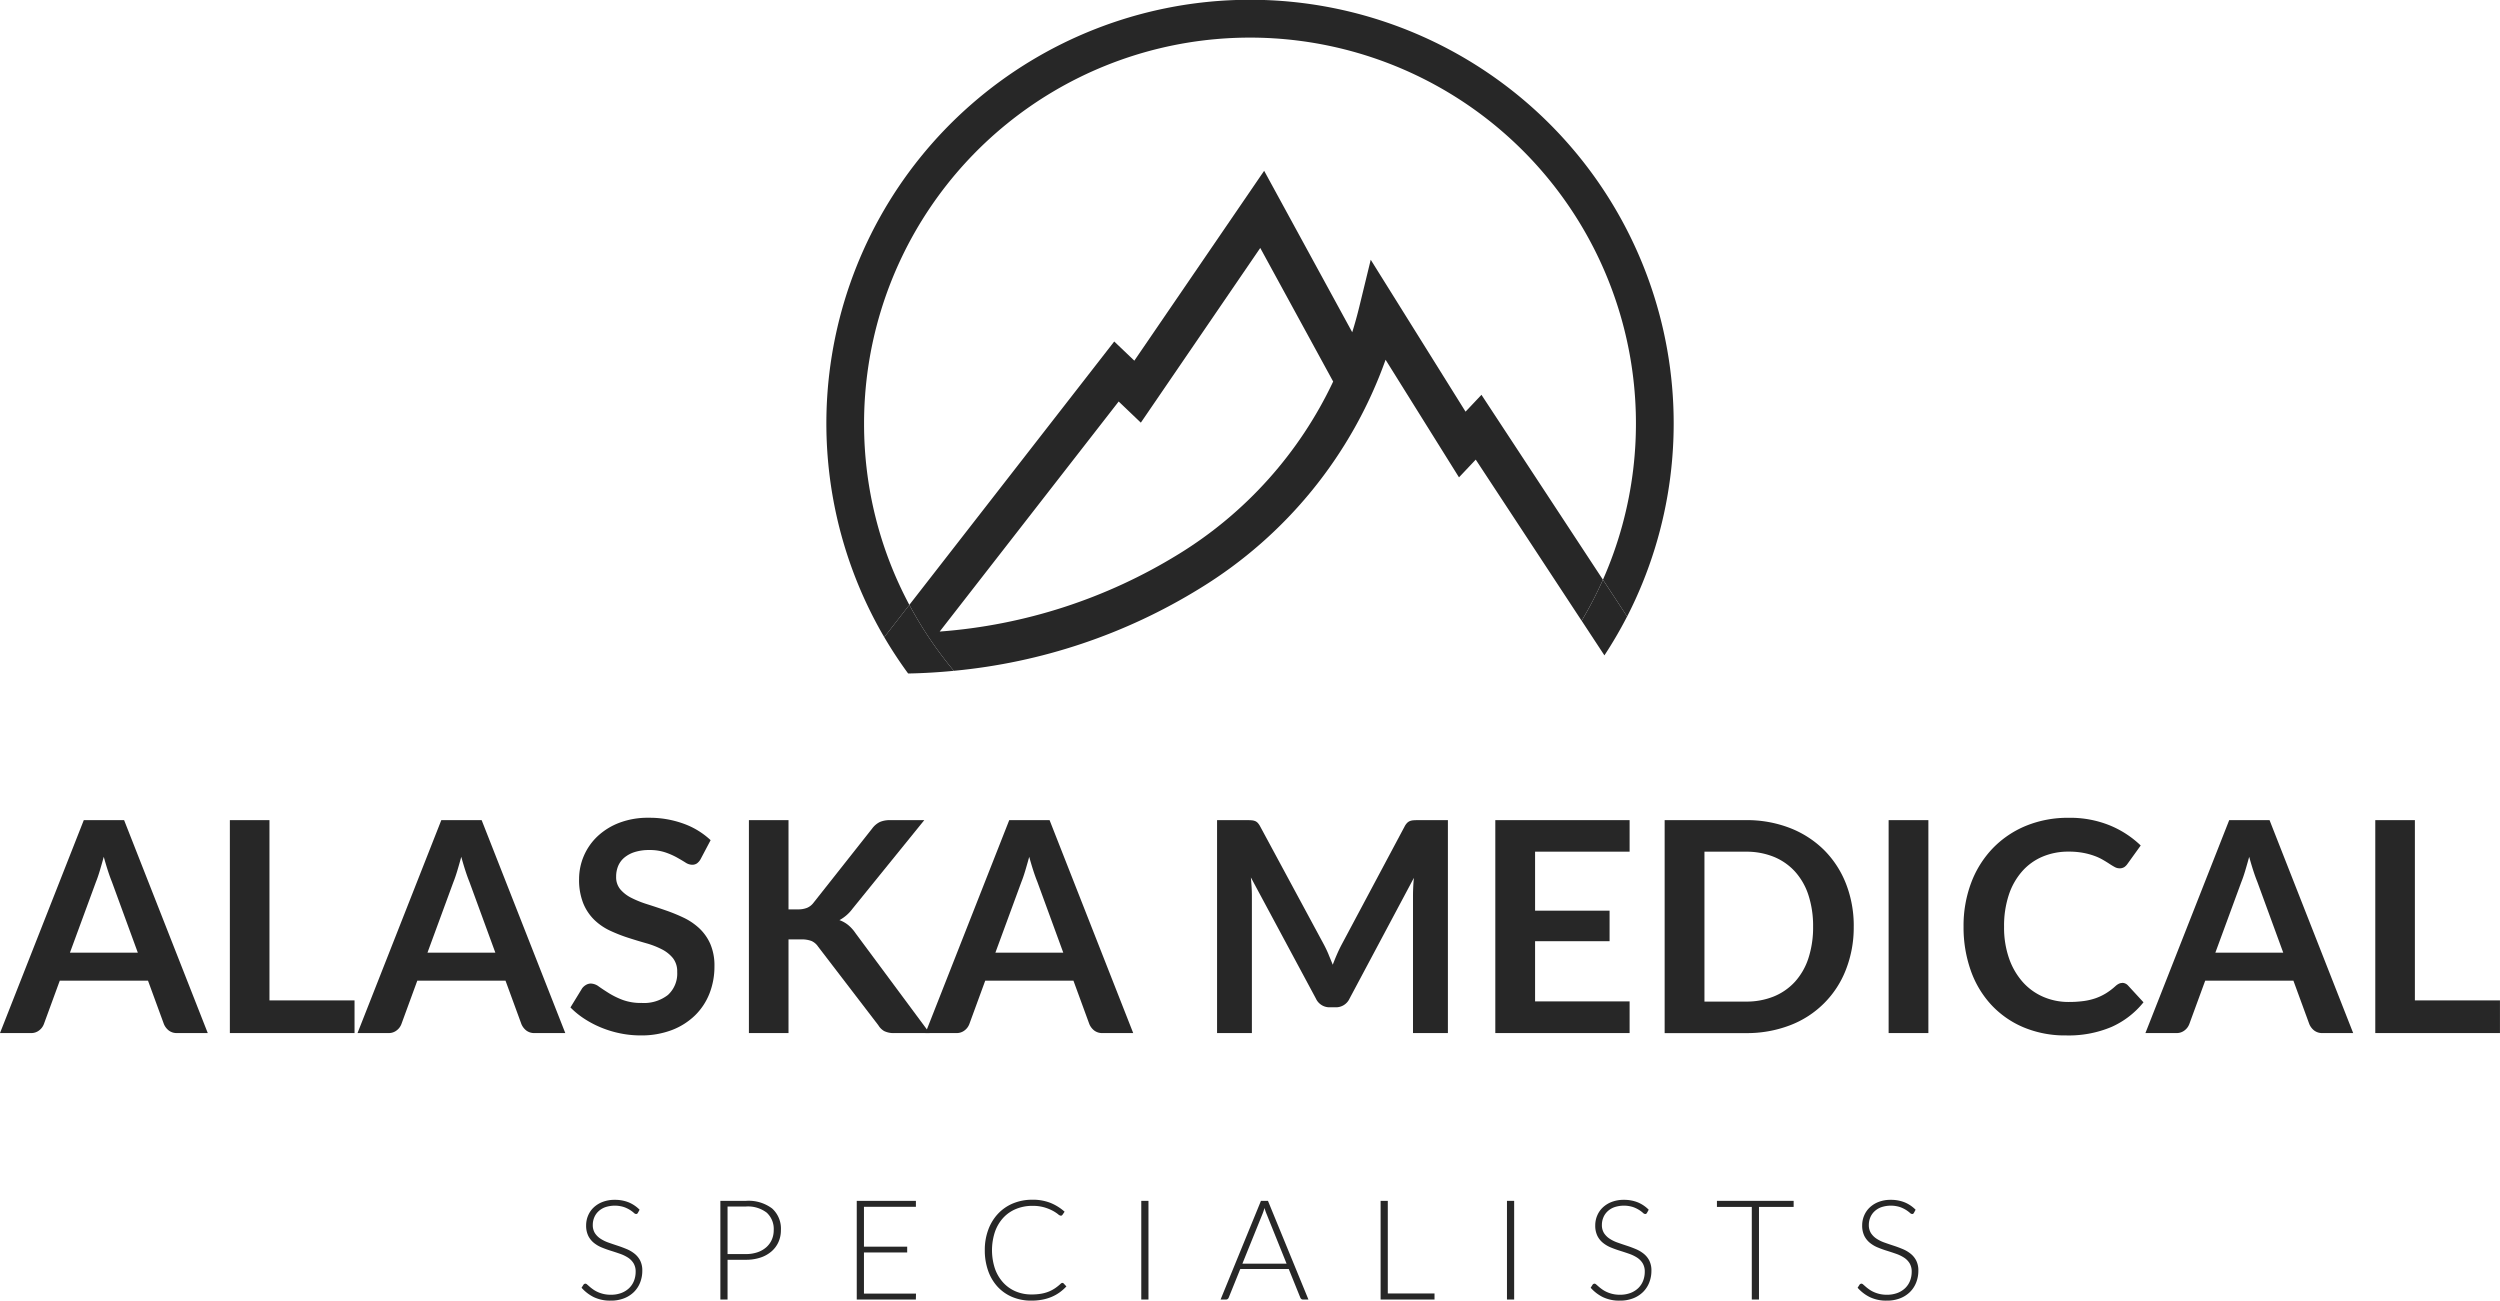 <svg id="Group_925" data-name="Group 925" xmlns="http://www.w3.org/2000/svg" xmlns:xlink="http://www.w3.org/1999/xlink" width="249.781" height="129.95" viewBox="0 0 249.781 129.95">
  <defs>
    <clipPath id="clip-path">
      <rect id="Rectangle_34" data-name="Rectangle 34" width="249.781" height="129.95" fill="#272727"/>
    </clipPath>
  </defs>
  <g id="Group_924" data-name="Group 924" clip-path="url(#clip-path)">
    <path id="Path_493" data-name="Path 493" d="M146.427,41.13l-9.474-15.177-1.132,4.655q-.319,1.314-.717,2.588l-8.8-16.131L113.334,36.036l-2.008-1.916L90.855,60.434A38.756,38.756,0,0,0,95.3,67.023a56.948,56.948,0,0,0,24.614-8.254,44.126,44.126,0,0,0,18.523-22.826l7.334,11.75,1.674-1.772,10.58,16.1a38.3,38.3,0,0,0,2.127-4.1L148.016,39.447ZM117.769,55.357A52.991,52.991,0,0,1,93.886,63.1L111.77,40.115l2.214,2.114,11.931-17.455L133.2,38.121a40.512,40.512,0,0,1-15.43,17.236" fill="#272727"/>
    <path id="Path_494" data-name="Path 494" d="M86.331,42.326a38.56,38.56,0,1,1,73.823,15.593L162.57,61.6a42.329,42.329,0,1,0-74.223,2.063l2.509-3.225a38.319,38.319,0,0,1-4.525-18.108" fill="#272727"/>
    <path id="Path_495" data-name="Path 495" d="M90.856,60.434l-2.509,3.225a42.47,42.47,0,0,0,2.387,3.632q2.289-.043,4.568-.268a38.738,38.738,0,0,1-4.446-6.589" fill="#272727"/>
    <path id="Path_496" data-name="Path 496" d="M160.153,57.919a38.567,38.567,0,0,1-2.126,4.1l2.274,3.461a42.348,42.348,0,0,0,2.268-3.888Z" fill="#272727"/>
    <path id="Path_497" data-name="Path 497" d="M20.758,103.216H17.7a1.309,1.309,0,0,1-.838-.257,1.6,1.6,0,0,1-.486-.64l-1.589-4.34H5.973l-1.589,4.34a1.418,1.418,0,0,1-.456.617,1.273,1.273,0,0,1-.839.28H0L8.371,81.943H12.4ZM6.988,95.183H13.77l-2.589-7.076q-.192-.471-.4-1.111t-.413-1.39q-.206.75-.4,1.4t-.39,1.133Z" fill="#272727"/>
    <path id="Path_498" data-name="Path 498" d="M26.923,99.95h8.5v3.266H22.966V81.942h3.957Z" fill="#272727"/>
    <path id="Path_499" data-name="Path 499" d="M56.479,103.216h-3.06a1.309,1.309,0,0,1-.838-.257,1.6,1.6,0,0,1-.486-.64l-1.589-4.34H41.694l-1.589,4.34a1.418,1.418,0,0,1-.456.617,1.272,1.272,0,0,1-.839.28H35.721l8.371-21.273h4.031Zm-13.77-8.033h6.782L46.9,88.107q-.192-.471-.4-1.111t-.413-1.39q-.205.75-.4,1.4t-.39,1.133Z" fill="#272727"/>
    <path id="Path_500" data-name="Path 500" d="M70.014,85.811a1.35,1.35,0,0,1-.375.449.839.839,0,0,1-.493.14,1.269,1.269,0,0,1-.669-.228c-.241-.152-.527-.321-.861-.508a7.112,7.112,0,0,0-1.17-.508,4.94,4.94,0,0,0-1.581-.228,4.736,4.736,0,0,0-1.442.2,3.039,3.039,0,0,0-1.037.552,2.21,2.21,0,0,0-.626.846,2.78,2.78,0,0,0-.2,1.081,1.878,1.878,0,0,0,.419,1.251,3.514,3.514,0,0,0,1.11.853,10.243,10.243,0,0,0,1.575.633q.882.279,1.809.6a17.223,17.223,0,0,1,1.81.735,6.215,6.215,0,0,1,1.574,1.06A4.792,4.792,0,0,1,70.963,94.3a5.433,5.433,0,0,1,.419,2.251,7.345,7.345,0,0,1-.492,2.7,6.25,6.25,0,0,1-1.442,2.192,6.792,6.792,0,0,1-2.317,1.471,8.535,8.535,0,0,1-3.134.537,10.059,10.059,0,0,1-2-.2,10.427,10.427,0,0,1-1.89-.566,10.051,10.051,0,0,1-1.7-.883,8.2,8.2,0,0,1-1.412-1.147l1.162-1.9a1.228,1.228,0,0,1,.383-.345.953.953,0,0,1,.5-.141,1.4,1.4,0,0,1,.794.3q.427.3,1.015.669a7.947,7.947,0,0,0,1.376.67,5.294,5.294,0,0,0,1.891.3,3.887,3.887,0,0,0,2.619-.8,2.883,2.883,0,0,0,.926-2.3,2.14,2.14,0,0,0-.419-1.368,3.388,3.388,0,0,0-1.111-.89,8.343,8.343,0,0,0-1.574-.611q-.882-.249-1.795-.544a15.605,15.605,0,0,1-1.8-.706,5.815,5.815,0,0,1-1.574-1.074,4.9,4.9,0,0,1-1.111-1.655,6.3,6.3,0,0,1-.419-2.45,5.881,5.881,0,0,1,1.809-4.222,6.616,6.616,0,0,1,2.178-1.369,8,8,0,0,1,2.972-.514,9.931,9.931,0,0,1,3.472.588A7.82,7.82,0,0,1,71,83.943Z" fill="#272727"/>
    <path id="Path_501" data-name="Path 501" d="M78.782,90.858h.927a2.406,2.406,0,0,0,.927-.154,1.571,1.571,0,0,0,.633-.493l5.87-7.43a2.116,2.116,0,0,1,.772-.654,2.473,2.473,0,0,1,1.023-.184h3.413l-7.165,8.842a3.971,3.971,0,0,1-1.31,1.147,3.016,3.016,0,0,1,.876.493,3.893,3.893,0,0,1,.743.831l7.386,9.96H89.39a2.177,2.177,0,0,1-1.052-.2,1.648,1.648,0,0,1-.581-.581L81.739,94.58a1.579,1.579,0,0,0-.647-.558,2.72,2.72,0,0,0-1.059-.163H78.782v9.357H74.825V81.943h3.957Z" fill="#272727"/>
    <path id="Path_502" data-name="Path 502" d="M113.222,103.216h-3.06a1.309,1.309,0,0,1-.838-.257,1.6,1.6,0,0,1-.486-.64l-1.589-4.34H98.437l-1.589,4.34a1.418,1.418,0,0,1-.456.617,1.272,1.272,0,0,1-.839.28H92.464l8.371-21.273h4.031Zm-13.77-8.033h6.782l-2.589-7.076q-.192-.471-.4-1.111t-.413-1.39q-.206.75-.4,1.4t-.39,1.133Z" fill="#272727"/>
    <path id="Path_503" data-name="Path 503" d="M132.739,95.367q.213.507.419,1.022.205-.543.427-1.052t.471-.978l6.282-11.784a1.476,1.476,0,0,1,.25-.354.829.829,0,0,1,.287-.191,1.248,1.248,0,0,1,.345-.073c.128-.01.28-.015.457-.015h2.986v21.274h-3.487V89.475c0-.255.008-.535.022-.839s.037-.613.067-.927l-6.429,12.064a1.488,1.488,0,0,1-1.4.868h-.559a1.486,1.486,0,0,1-1.4-.868l-6.5-12.108q.044.486.073.949t.029.861v13.741H121.6V81.942h2.986q.266,0,.456.015a1.255,1.255,0,0,1,.346.073.758.758,0,0,1,.279.191,1.66,1.66,0,0,1,.243.354l6.371,11.813q.249.471.463.979" fill="#272727"/>
    <path id="Path_504" data-name="Path 504" d="M162.818,81.942V85.09h-9.445v5.9h7.444v3.045h-7.444v6.018h9.445v3.163H149.4V81.942Z" fill="#272727"/>
    <path id="Path_505" data-name="Path 505" d="M185.21,92.579a11.5,11.5,0,0,1-.78,4.3,9.646,9.646,0,0,1-5.59,5.561,11.987,11.987,0,0,1-4.414.78h-8.107V81.942h8.107a11.886,11.886,0,0,1,4.414.787,9.976,9.976,0,0,1,3.4,2.192,9.8,9.8,0,0,1,2.192,3.362,11.5,11.5,0,0,1,.78,4.3m-4.061,0a9.906,9.906,0,0,0-.463-3.141,6.508,6.508,0,0,0-1.339-2.354,5.859,5.859,0,0,0-2.119-1.479,7.269,7.269,0,0,0-2.8-.514h-4.134v14.976h4.134a7.269,7.269,0,0,0,2.8-.514,5.859,5.859,0,0,0,2.119-1.479,6.508,6.508,0,0,0,1.339-2.354,9.906,9.906,0,0,0,.463-3.141" fill="#272727"/>
    <rect id="Rectangle_31" data-name="Rectangle 31" width="3.972" height="21.274" transform="translate(188.697 81.942)" fill="#272727"/>
    <path id="Path_506" data-name="Path 506" d="M212.029,98.2a.79.79,0,0,1,.574.25l1.559,1.692a8.569,8.569,0,0,1-3.185,2.457,10.992,10.992,0,0,1-4.539.853,10.714,10.714,0,0,1-4.259-.809,9.368,9.368,0,0,1-3.229-2.251,9.844,9.844,0,0,1-2.052-3.443,12.909,12.909,0,0,1-.714-4.369,12.155,12.155,0,0,1,.765-4.391,10.082,10.082,0,0,1,2.155-3.436,9.771,9.771,0,0,1,3.318-2.244,11.013,11.013,0,0,1,4.266-.8,10.481,10.481,0,0,1,4.127.766,9.841,9.841,0,0,1,3.068,2l-1.324,1.84a1.226,1.226,0,0,1-.3.308.851.851,0,0,1-.508.133.975.975,0,0,1-.456-.125c-.157-.084-.328-.186-.515-.309s-.4-.257-.647-.4a5.3,5.3,0,0,0-.853-.4,7,7,0,0,0-1.126-.309,7.8,7.8,0,0,0-1.479-.125,6.569,6.569,0,0,0-2.611.507,5.643,5.643,0,0,0-2.037,1.473,6.761,6.761,0,0,0-1.325,2.352,9.864,9.864,0,0,0-.47,3.171,9.325,9.325,0,0,0,.507,3.192,7.027,7.027,0,0,0,1.376,2.354,5.854,5.854,0,0,0,2.045,1.464,6.307,6.307,0,0,0,2.53.508,10.981,10.981,0,0,0,1.464-.089,6.163,6.163,0,0,0,1.206-.279,5.4,5.4,0,0,0,1.045-.493,6.481,6.481,0,0,0,.978-.743,1.4,1.4,0,0,1,.31-.213.745.745,0,0,1,.338-.081" fill="#272727"/>
    <path id="Path_507" data-name="Path 507" d="M235.112,103.216h-3.06a1.309,1.309,0,0,1-.838-.257,1.6,1.6,0,0,1-.486-.64l-1.589-4.34h-8.812l-1.589,4.34a1.418,1.418,0,0,1-.456.617,1.272,1.272,0,0,1-.839.28h-3.089l8.371-21.273h4.031Zm-13.77-8.033h6.782l-2.589-7.076q-.192-.471-.4-1.111t-.413-1.39q-.206.75-.4,1.4t-.39,1.133Z" fill="#272727"/>
    <path id="Path_508" data-name="Path 508" d="M241.277,99.95h8.5v3.266H237.32V81.942h3.957Z" fill="#272727"/>
    <path id="Path_509" data-name="Path 509" d="M63.732,121.178a.2.2,0,0,1-.181.118.4.4,0,0,1-.234-.129,2.988,2.988,0,0,0-1-.574,3.044,3.044,0,0,0-1.846.021,1.963,1.963,0,0,0-.683.418,1.757,1.757,0,0,0-.418.613,1.912,1.912,0,0,0-.143.731,1.5,1.5,0,0,0,.212.829,1.91,1.91,0,0,0,.561.557,3.593,3.593,0,0,0,.791.387q.443.157.91.31t.909.338a3.292,3.292,0,0,1,.79.464,2.107,2.107,0,0,1,.561.686,2.172,2.172,0,0,1,.213,1.014,3.19,3.19,0,0,1-.213,1.167,2.729,2.729,0,0,1-.616.951,2.891,2.891,0,0,1-.99.637,3.576,3.576,0,0,1-1.337.233,3.776,3.776,0,0,1-1.679-.344,3.969,3.969,0,0,1-1.234-.944l.195-.307a.245.245,0,0,1,.2-.1.281.281,0,0,1,.16.083l.237.206c.093.081.2.169.334.264a2.689,2.689,0,0,0,.453.265,3.083,3.083,0,0,0,1.352.289,2.9,2.9,0,0,0,1.045-.177,2.3,2.3,0,0,0,.776-.484,2.054,2.054,0,0,0,.485-.728,2.44,2.44,0,0,0,.167-.9,1.587,1.587,0,0,0-.213-.86,1.818,1.818,0,0,0-.56-.565,3.669,3.669,0,0,0-.791-.379q-.442-.155-.909-.3t-.909-.327a3.142,3.142,0,0,1-.791-.464,2.124,2.124,0,0,1-.561-.7,2.33,2.33,0,0,1-.213-1.056,2.491,2.491,0,0,1,.189-.955,2.367,2.367,0,0,1,.55-.811,2.7,2.7,0,0,1,.9-.565,3.277,3.277,0,0,1,1.216-.212,3.672,3.672,0,0,1,1.376.244,3.308,3.308,0,0,1,1.111.745Z" fill="#272727"/>
    <path id="Path_510" data-name="Path 510" d="M72.692,125.867v3.971h-.718V119.98h2.551a3.915,3.915,0,0,1,2.616.759,2.708,2.708,0,0,1,.881,2.167,2.867,2.867,0,0,1-.244,1.191,2.691,2.691,0,0,1-.7.938,3.239,3.239,0,0,1-1.1.613,4.539,4.539,0,0,1-1.456.219Zm0-.571h1.833a3.518,3.518,0,0,0,1.163-.181,2.579,2.579,0,0,0,.874-.5,2.176,2.176,0,0,0,.551-.756,2.345,2.345,0,0,0,.191-.951,2.208,2.208,0,0,0-.7-1.749,3.079,3.079,0,0,0-2.083-.613H72.692Z" fill="#272727"/>
    <path id="Path_511" data-name="Path 511" d="M91.51,119.98v.592H86.32v3.986h4.319v.578H86.32v4.111h5.2l-.014.592H85.6V119.98Z" fill="#272727"/>
    <path id="Path_512" data-name="Path 512" d="M106.149,128.18a.159.159,0,0,1,.118.049l.279.3a4.689,4.689,0,0,1-.665.589,4.089,4.089,0,0,1-.788.446,4.553,4.553,0,0,1-.94.285,5.774,5.774,0,0,1-1.126.1,4.8,4.8,0,0,1-1.877-.359,4.2,4.2,0,0,1-1.467-1.017,4.612,4.612,0,0,1-.951-1.592,6.076,6.076,0,0,1-.338-2.076,5.767,5.767,0,0,1,.349-2.049,4.7,4.7,0,0,1,.975-1.592,4.338,4.338,0,0,1,1.5-1.031,4.985,4.985,0,0,1,1.937-.366,4.778,4.778,0,0,1,1.791.313,4.836,4.836,0,0,1,1.421.885l-.216.314a.194.194,0,0,1-.174.084.569.569,0,0,1-.272-.154,3.722,3.722,0,0,0-.522-.338,4.473,4.473,0,0,0-.833-.337,4.1,4.1,0,0,0-1.195-.154,4.231,4.231,0,0,0-1.634.307,3.609,3.609,0,0,0-1.275.877,4.049,4.049,0,0,0-.832,1.394,5.87,5.87,0,0,0,0,3.714,4.066,4.066,0,0,0,.832,1.389,3.6,3.6,0,0,0,1.251.872,3.982,3.982,0,0,0,1.558.3,5.768,5.768,0,0,0,.943-.07,3.68,3.68,0,0,0,.764-.209,3.5,3.5,0,0,0,.648-.341,4.824,4.824,0,0,0,.591-.475.422.422,0,0,1,.07-.044.155.155,0,0,1,.07-.018" fill="#272727"/>
    <rect id="Rectangle_32" data-name="Rectangle 32" width="0.718" height="9.859" transform="translate(114.028 119.98)" fill="#272727"/>
    <path id="Path_513" data-name="Path 513" d="M130.729,129.839h-.551a.246.246,0,0,1-.16-.052.351.351,0,0,1-.1-.136l-1.157-2.864h-4.842l-1.157,2.864a.3.3,0,0,1-.1.132.255.255,0,0,1-.167.056h-.544l4.034-9.859h.7Zm-6.6-3.581h4.417l-2.006-4.982a4.828,4.828,0,0,1-.2-.585c-.032.111-.064.218-.1.32s-.065.193-.1.272Z" fill="#272727"/>
    <path id="Path_514" data-name="Path 514" d="M138.658,129.233h4.668v.606H137.94V119.98h.718Z" fill="#272727"/>
    <rect id="Rectangle_33" data-name="Rectangle 33" width="0.718" height="9.859" transform="translate(150.565 119.98)" fill="#272727"/>
    <path id="Path_515" data-name="Path 515" d="M164.555,121.178a.2.2,0,0,1-.181.118.4.4,0,0,1-.234-.129,2.988,2.988,0,0,0-1-.574,3.044,3.044,0,0,0-1.846.021,1.963,1.963,0,0,0-.683.418,1.757,1.757,0,0,0-.418.613,1.912,1.912,0,0,0-.143.731,1.5,1.5,0,0,0,.212.829,1.91,1.91,0,0,0,.561.557,3.593,3.593,0,0,0,.791.387q.442.157.91.31t.909.338a3.293,3.293,0,0,1,.79.464,2.106,2.106,0,0,1,.561.686,2.172,2.172,0,0,1,.213,1.014,3.19,3.19,0,0,1-.213,1.167,2.729,2.729,0,0,1-.616.951,2.892,2.892,0,0,1-.99.637,3.576,3.576,0,0,1-1.337.233,3.776,3.776,0,0,1-1.679-.344,3.969,3.969,0,0,1-1.234-.944l.195-.307a.245.245,0,0,1,.2-.1.281.281,0,0,1,.16.083l.237.206c.093.081.2.169.334.264a2.689,2.689,0,0,0,.453.265,3.083,3.083,0,0,0,1.352.289,2.9,2.9,0,0,0,1.045-.177,2.3,2.3,0,0,0,.776-.484,2.054,2.054,0,0,0,.485-.728,2.439,2.439,0,0,0,.167-.9,1.587,1.587,0,0,0-.213-.86,1.818,1.818,0,0,0-.56-.565,3.669,3.669,0,0,0-.791-.379q-.442-.155-.909-.3t-.909-.327a3.142,3.142,0,0,1-.791-.464,2.124,2.124,0,0,1-.561-.7,2.33,2.33,0,0,1-.213-1.056,2.491,2.491,0,0,1,.189-.955,2.367,2.367,0,0,1,.55-.811,2.7,2.7,0,0,1,.9-.565,3.277,3.277,0,0,1,1.216-.212,3.672,3.672,0,0,1,1.376.244,3.308,3.308,0,0,1,1.111.745Z" fill="#272727"/>
    <path id="Path_516" data-name="Path 516" d="M179.207,119.98v.606h-3.463v9.253h-.718v-9.253h-3.483v-.606Z" fill="#272727"/>
    <path id="Path_517" data-name="Path 517" d="M191.225,121.178a.2.2,0,0,1-.181.118.4.4,0,0,1-.234-.129,2.988,2.988,0,0,0-1-.574,3.044,3.044,0,0,0-1.846.021,1.963,1.963,0,0,0-.683.418,1.757,1.757,0,0,0-.418.613,1.912,1.912,0,0,0-.143.731,1.5,1.5,0,0,0,.212.829,1.91,1.91,0,0,0,.561.557,3.593,3.593,0,0,0,.791.387q.442.157.91.31t.909.338a3.293,3.293,0,0,1,.79.464,2.106,2.106,0,0,1,.561.686,2.172,2.172,0,0,1,.213,1.014,3.19,3.19,0,0,1-.213,1.167,2.729,2.729,0,0,1-.616.951,2.891,2.891,0,0,1-.99.637,3.576,3.576,0,0,1-1.337.233,3.776,3.776,0,0,1-1.679-.344,3.969,3.969,0,0,1-1.234-.944l.195-.307a.245.245,0,0,1,.2-.1.281.281,0,0,1,.16.083l.237.206c.093.081.2.169.334.264a2.689,2.689,0,0,0,.453.265,3.083,3.083,0,0,0,1.352.289,2.9,2.9,0,0,0,1.045-.177,2.3,2.3,0,0,0,.776-.484,2.054,2.054,0,0,0,.485-.728,2.44,2.44,0,0,0,.167-.9,1.587,1.587,0,0,0-.213-.86,1.818,1.818,0,0,0-.56-.565,3.669,3.669,0,0,0-.791-.379q-.442-.155-.909-.3t-.909-.327a3.142,3.142,0,0,1-.791-.464,2.124,2.124,0,0,1-.561-.7,2.331,2.331,0,0,1-.213-1.056,2.491,2.491,0,0,1,.189-.955,2.367,2.367,0,0,1,.55-.811,2.7,2.7,0,0,1,.895-.565,3.277,3.277,0,0,1,1.216-.212,3.672,3.672,0,0,1,1.376.244,3.308,3.308,0,0,1,1.111.745Z" fill="#272727"/>
  </g>
</svg>

